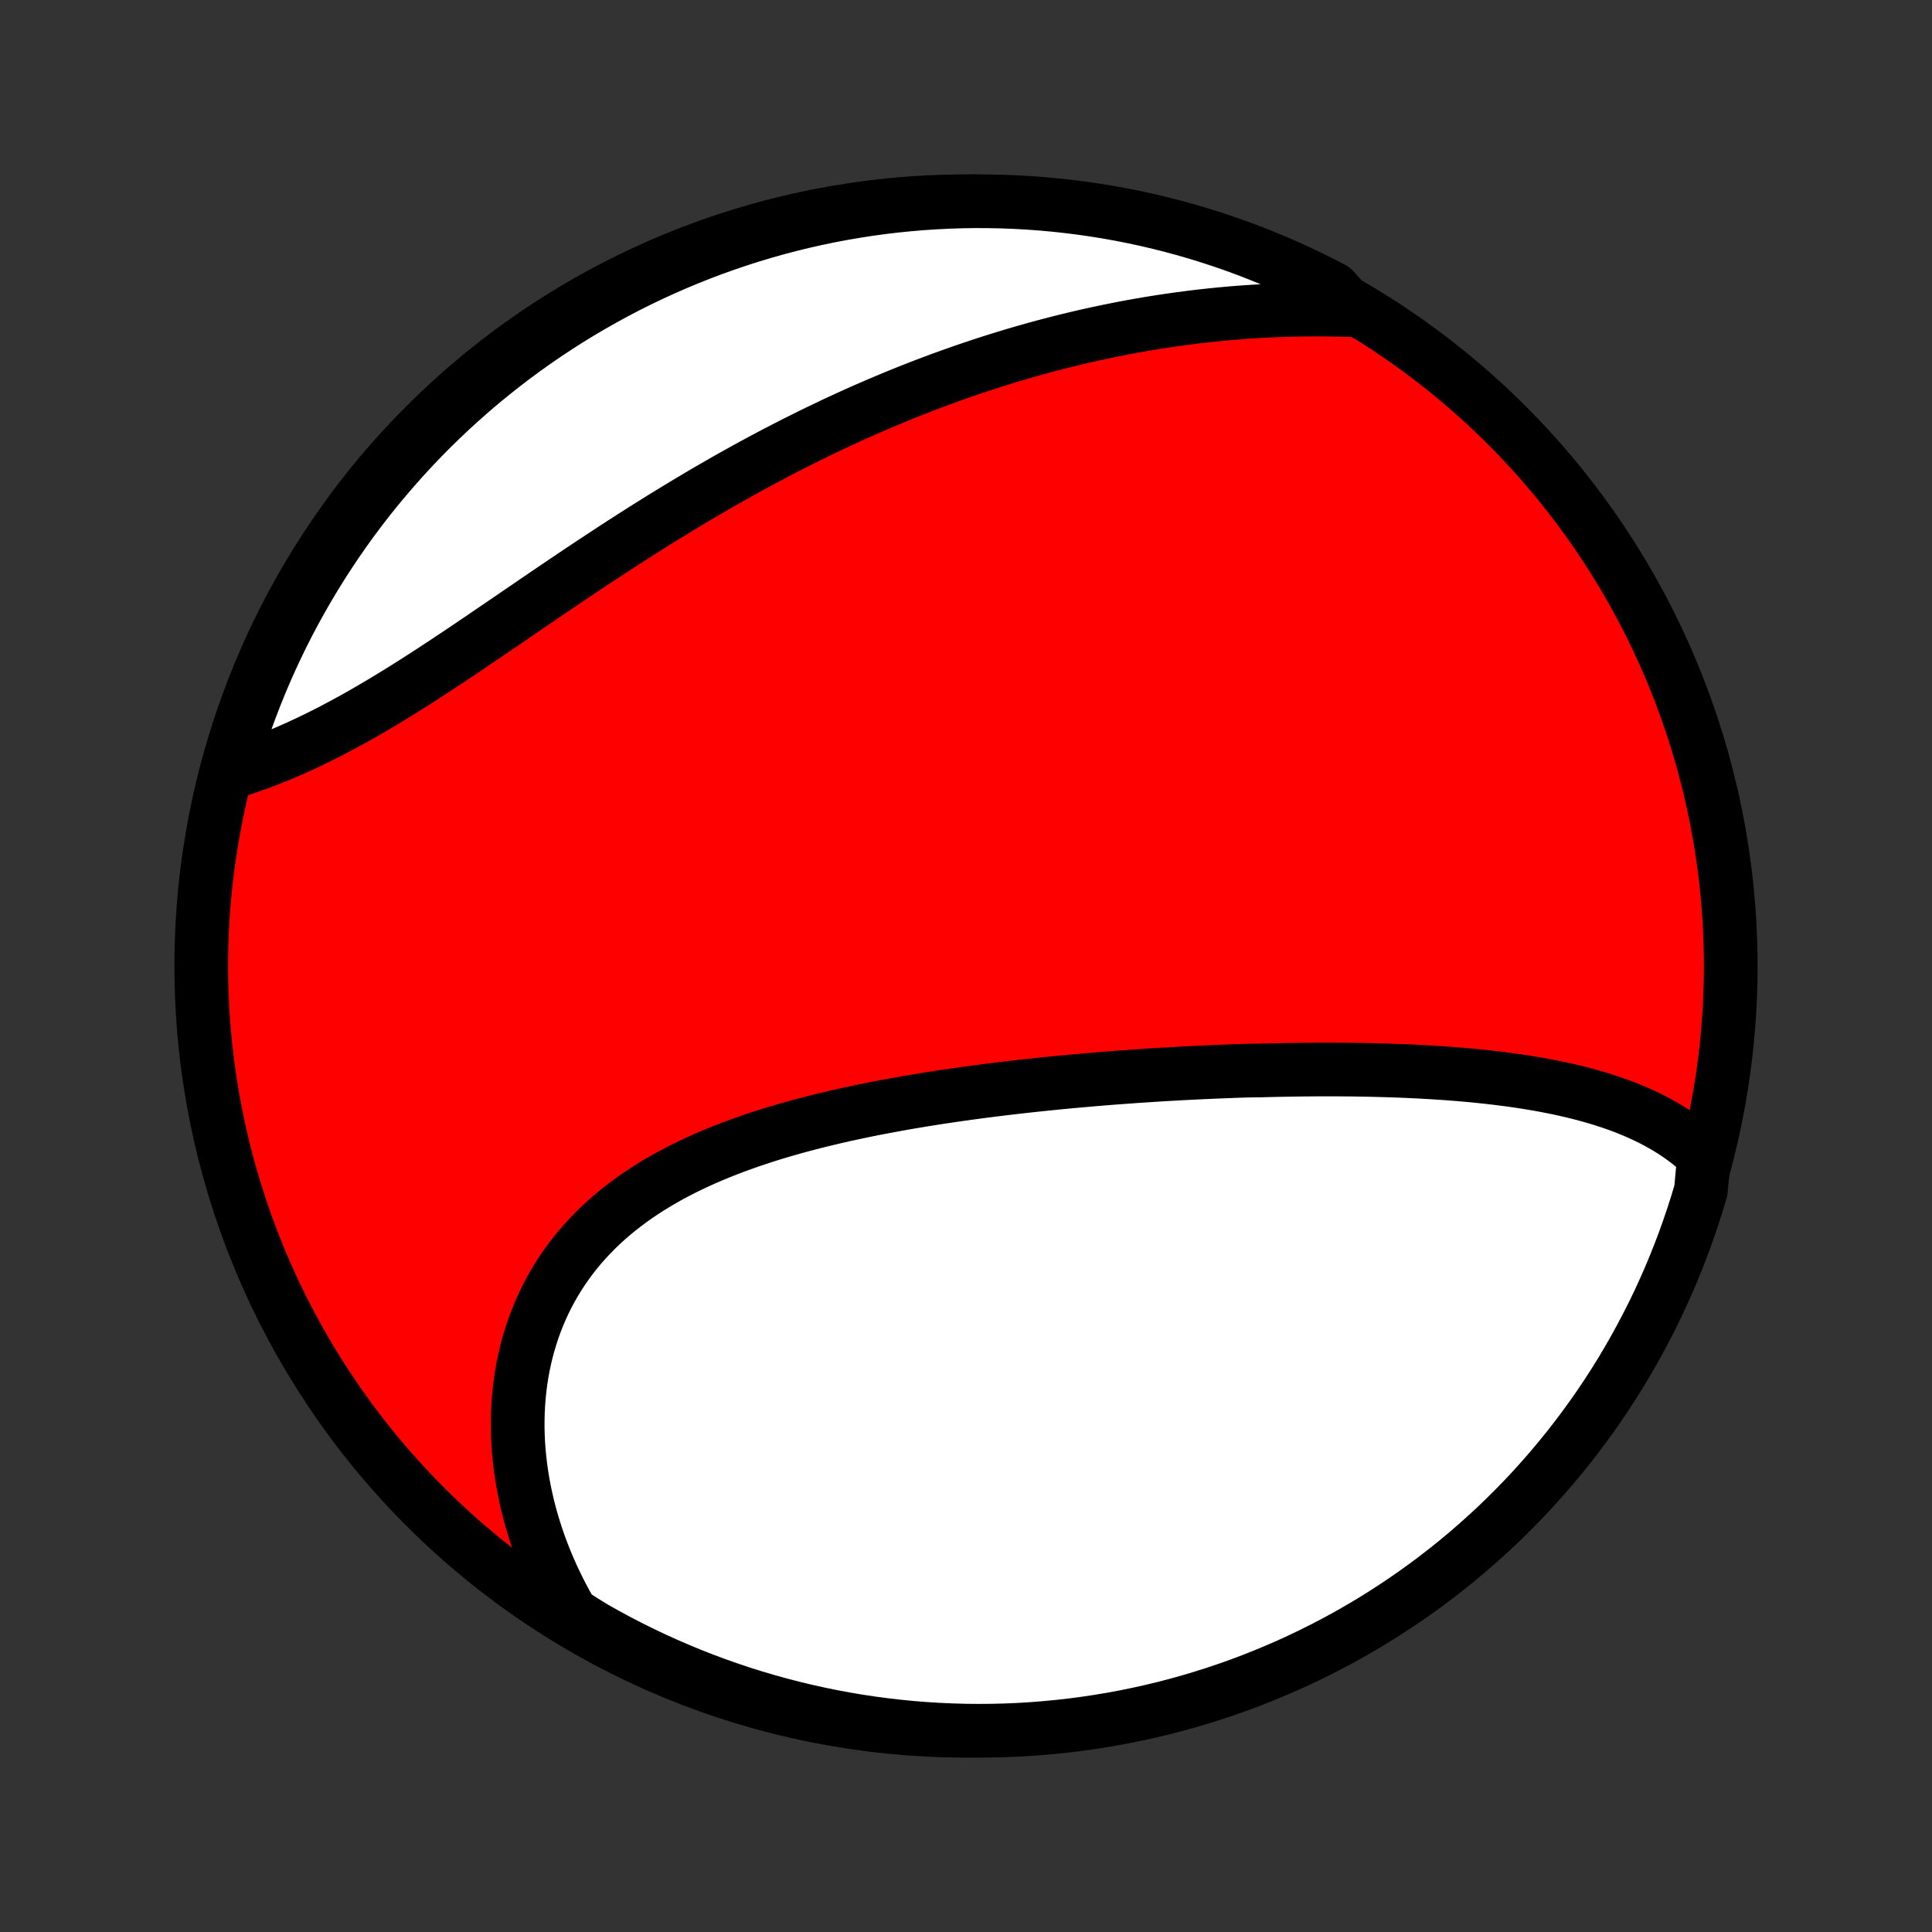 <?xml version="1.0" encoding="utf-8" standalone="no"?>
<!DOCTYPE svg PUBLIC "-//W3C//DTD SVG 1.1//EN"
  "http://www.w3.org/Graphics/SVG/1.1/DTD/svg11.dtd">
<!-- Created with matplotlib (http://matplotlib.org/) -->
<svg height="72pt" version="1.1" viewBox="0 0 72 72" width="72pt" xmlns="http://www.w3.org/2000/svg" xmlns:xlink="http://www.w3.org/1999/xlink">
 <rect x="0" y="0" width="72" height="72" fill="#333333" stroke="none"/>
 <defs>
  <style type="text/css">
*{stroke-linecap:butt;stroke-linejoin:round;}
  </style>
 </defs>
 <g id="figure_1">
  <g id="patch_1">
   <path d="
M0 72
L72 72
L72 0
L0 0
z
" style="fill:none;"/>
  </g>
  <g id="axes_1">
   <g id="PatchCollection_1">
    <defs>
     <path d="
M36 -7.5
C43.558 -7.5 50.808 -10.503 56.153 -15.848
C61.497 -21.192 64.5 -28.442 64.5 -36
C64.5 -43.558 61.497 -50.808 56.153 -56.153
C50.808 -61.497 43.558 -64.5 36 -64.5
C28.442 -64.5 21.192 -61.497 15.848 -56.153
C10.503 -50.808 7.5 -43.558 7.5 -36
C7.5 -28.442 10.503 -21.192 15.848 -15.848
C21.192 -10.503 28.442 -7.5 36 -7.5
z
" id="C0_0_a811fe30f3"/>
     <path d="
M63.505 -28.922
L63.328 -29.088
L63.145 -29.248
L62.959 -29.4
L62.768 -29.546
L62.573 -29.685
L62.374 -29.819
L62.172 -29.946
L61.967 -30.067
L61.758 -30.183
L61.546 -30.294
L61.331 -30.399
L61.114 -30.5
L60.894 -30.595
L60.672 -30.687
L60.448 -30.774
L60.222 -30.856
L59.993 -30.935
L59.763 -31.01
L59.531 -31.082
L59.298 -31.149
L59.063 -31.214
L58.827 -31.275
L58.589 -31.334
L58.35 -31.389
L58.11 -31.441
L57.869 -31.491
L57.627 -31.538
L57.384 -31.583
L57.141 -31.625
L56.896 -31.665
L56.651 -31.703
L56.405 -31.739
L56.158 -31.772
L55.911 -31.804
L55.663 -31.834
L55.415 -31.862
L55.166 -31.889
L54.917 -31.914
L54.667 -31.937
L54.417 -31.959
L54.167 -31.979
L53.916 -31.998
L53.665 -32.015
L53.413 -32.031
L53.162 -32.046
L52.91 -32.06
L52.657 -32.072
L52.405 -32.084
L52.152 -32.094
L51.899 -32.103
L51.645 -32.111
L51.392 -32.118
L51.138 -32.125
L50.883 -32.13
L50.629 -32.134
L50.374 -32.138
L50.119 -32.14
L49.863 -32.142
L49.608 -32.143
L49.352 -32.143
L49.095 -32.142
L48.839 -32.14
L48.581 -32.138
L48.324 -32.135
L48.066 -32.131
L47.808 -32.126
L47.549 -32.121
L47.29 -32.115
L47.031 -32.108
L46.511 -32.101
L46.25 -32.093
L45.988 -32.084
L45.726 -32.074
L45.464 -32.064
L45.201 -32.053
L44.937 -32.041
L44.673 -32.029
L44.408 -32.016
L44.143 -32.003
L43.877 -31.988
L43.61 -31.973
L43.342 -31.958
L43.074 -31.941
L42.805 -31.924
L42.536 -31.906
L42.266 -31.888
L41.994 -31.868
L41.723 -31.848
L41.45 -31.828
L41.176 -31.806
L40.902 -31.784
L40.627 -31.76
L40.351 -31.736
L40.075 -31.712
L39.797 -31.686
L39.519 -31.66
L39.24 -31.632
L38.959 -31.604
L38.679 -31.575
L38.397 -31.544
L38.114 -31.513
L37.831 -31.481
L37.547 -31.448
L37.262 -31.413
L36.976 -31.378
L36.689 -31.342
L36.402 -31.304
L36.113 -31.265
L35.825 -31.225
L35.535 -31.183
L35.245 -31.141
L34.954 -31.097
L34.662 -31.051
L34.37 -31.004
L34.078 -30.956
L33.785 -30.906
L33.491 -30.854
L33.197 -30.8
L32.903 -30.745
L32.609 -30.689
L32.315 -30.63
L32.02 -30.569
L31.726 -30.506
L31.431 -30.442
L31.137 -30.375
L30.843 -30.305
L30.549 -30.234
L30.256 -30.16
L29.963 -30.084
L29.671 -30.005
L29.38 -29.923
L29.09 -29.839
L28.801 -29.752
L28.513 -29.662
L28.227 -29.568
L27.942 -29.472
L27.659 -29.372
L27.378 -29.27
L27.098 -29.163
L26.821 -29.053
L26.546 -28.94
L26.274 -28.822
L26.004 -28.701
L25.737 -28.576
L25.474 -28.447
L25.213 -28.313
L24.956 -28.176
L24.703 -28.034
L24.453 -27.887
L24.208 -27.736
L23.966 -27.581
L23.729 -27.421
L23.497 -27.256
L23.27 -27.086
L23.047 -26.912
L22.829 -26.733
L22.617 -26.549
L22.41 -26.36
L22.209 -26.166
L22.014 -25.967
L21.825 -25.764
L21.641 -25.556
L21.464 -25.343
L21.293 -25.125
L21.129 -24.903
L20.971 -24.676
L20.82 -24.444
L20.676 -24.209
L20.539 -23.969
L20.409 -23.725
L20.285 -23.477
L20.169 -23.225
L20.06 -22.969
L19.958 -22.71
L19.863 -22.448
L19.776 -22.182
L19.695 -21.913
L19.622 -21.641
L19.557 -21.367
L19.498 -21.09
L19.447 -20.81
L19.404 -20.529
L19.367 -20.245
L19.338 -19.96
L19.316 -19.672
L19.301 -19.384
L19.294 -19.094
L19.293 -18.803
L19.3 -18.511
L19.313 -18.219
L19.334 -17.925
L19.362 -17.632
L19.396 -17.338
L19.438 -17.044
L19.486 -16.75
L19.541 -16.456
L19.603 -16.162
L19.671 -15.868
L19.746 -15.576
L19.828 -15.284
L19.916 -14.993
L20.01 -14.702
L20.111 -14.413
L20.219 -14.125
L20.332 -13.838
L20.452 -13.553
L20.578 -13.269
L20.711 -12.987
L20.849 -12.706
L20.994 -12.427
L21.145 -12.15
L21.301 -11.875
L21.721 -11.602
L22.154 -11.335
L22.59 -11.09
L23.031 -10.852
L23.476 -10.622
L23.925 -10.399
L24.377 -10.184
L24.833 -9.978
L25.293 -9.779
L25.755 -9.588
L26.221 -9.405
L26.69 -9.23
L27.161 -9.064
L27.635 -8.905
L28.112 -8.755
L28.591 -8.613
L29.073 -8.48
L29.556 -8.355
L30.042 -8.238
L30.529 -8.13
L31.018 -8.03
L31.508 -7.939
L32 -7.856
L32.493 -7.782
L32.987 -7.717
L33.483 -7.66
L33.978 -7.611
L34.475 -7.572
L34.972 -7.541
L35.469 -7.519
L35.966 -7.505
L36.464 -7.5
L36.961 -7.504
L37.458 -7.516
L37.955 -7.537
L38.45 -7.567
L38.946 -7.606
L39.44 -7.653
L39.933 -7.708
L40.425 -7.773
L40.916 -7.846
L41.405 -7.927
L41.893 -8.017
L42.378 -8.116
L42.862 -8.223
L43.344 -8.338
L43.823 -8.462
L44.3 -8.595
L44.775 -8.736
L45.247 -8.885
L45.716 -9.042
L46.182 -9.207
L46.645 -9.381
L47.105 -9.563
L47.561 -9.753
L48.014 -9.95
L48.463 -10.156
L48.909 -10.37
L49.35 -10.591
L49.788 -10.82
L50.221 -11.057
L50.65 -11.302
L51.074 -11.553
L51.494 -11.813
L51.909 -12.08
L52.319 -12.354
L52.725 -12.635
L53.125 -12.923
L53.52 -13.219
L53.91 -13.521
L54.294 -13.83
L54.672 -14.146
L55.045 -14.469
L55.412 -14.798
L55.774 -15.133
L56.129 -15.476
L56.478 -15.824
L56.821 -16.178
L57.157 -16.538
L57.487 -16.905
L57.811 -17.277
L58.127 -17.655
L58.438 -18.038
L58.741 -18.427
L59.037 -18.822
L59.327 -19.221
L59.609 -19.626
L59.884 -20.035
L60.152 -20.45
L60.412 -20.869
L60.665 -21.293
L60.91 -21.721
L61.148 -22.154
L61.378 -22.59
L61.601 -23.031
L61.816 -23.476
L62.022 -23.925
L62.221 -24.377
L62.412 -24.833
L62.595 -25.293
L62.77 -25.755
L62.936 -26.221
L63.095 -26.69
L63.245 -27.161
L63.387 -27.635
z
" id="C0_1_49628ad82c"/>
     <path d="
M50.401 -60.439
L50.086 -60.449
L49.772 -60.457
L49.459 -60.462
L49.146 -60.464
L48.834 -60.463
L48.523 -60.46
L48.212 -60.454
L47.901 -60.446
L47.592 -60.435
L47.283 -60.422
L46.975 -60.406
L46.668 -60.387
L46.361 -60.366
L46.055 -60.343
L45.75 -60.317
L45.445 -60.289
L45.141 -60.258
L44.838 -60.225
L44.535 -60.19
L44.233 -60.152
L43.932 -60.112
L43.631 -60.069
L43.331 -60.025
L43.032 -59.978
L42.733 -59.929
L42.435 -59.877
L42.137 -59.824
L41.84 -59.768
L41.544 -59.709
L41.247 -59.649
L40.952 -59.587
L40.657 -59.522
L40.362 -59.455
L40.068 -59.386
L39.774 -59.315
L39.48 -59.242
L39.187 -59.166
L38.894 -59.089
L38.602 -59.009
L38.309 -58.927
L38.017 -58.843
L37.725 -58.757
L37.434 -58.669
L37.143 -58.578
L36.852 -58.486
L36.56 -58.391
L36.27 -58.294
L35.979 -58.195
L35.688 -58.094
L35.398 -57.991
L35.107 -57.885
L34.817 -57.778
L34.526 -57.668
L34.236 -57.556
L33.945 -57.442
L33.655 -57.326
L33.364 -57.207
L33.074 -57.086
L32.783 -56.964
L32.492 -56.838
L32.201 -56.711
L31.91 -56.582
L31.619 -56.45
L31.328 -56.316
L31.036 -56.18
L30.745 -56.041
L30.453 -55.901
L30.161 -55.758
L29.869 -55.613
L29.576 -55.466
L29.284 -55.316
L28.991 -55.165
L28.699 -55.011
L28.406 -54.855
L28.112 -54.697
L27.819 -54.537
L27.526 -54.374
L27.232 -54.21
L26.938 -54.043
L26.644 -53.874
L26.35 -53.704
L26.056 -53.531
L25.762 -53.356
L25.468 -53.18
L25.173 -53.001
L24.879 -52.821
L24.584 -52.639
L24.29 -52.455
L23.995 -52.27
L23.701 -52.083
L23.407 -51.895
L23.113 -51.705
L22.819 -51.514
L22.525 -51.321
L22.231 -51.128
L21.937 -50.933
L21.644 -50.738
L21.351 -50.541
L21.058 -50.344
L20.766 -50.147
L20.474 -49.949
L20.182 -49.75
L19.891 -49.552
L19.601 -49.353
L19.31 -49.155
L19.021 -48.957
L18.732 -48.76
L18.443 -48.563
L18.155 -48.367
L17.868 -48.172
L17.582 -47.978
L17.296 -47.785
L17.011 -47.594
L16.727 -47.405
L16.444 -47.218
L16.162 -47.033
L15.88 -46.85
L15.6 -46.669
L15.32 -46.491
L15.041 -46.316
L14.764 -46.144
L14.488 -45.975
L14.212 -45.809
L13.938 -45.647
L13.665 -45.488
L13.394 -45.333
L13.123 -45.182
L12.854 -45.035
L12.587 -44.892
L12.321 -44.752
L12.056 -44.618
L11.793 -44.487
L11.532 -44.361
L11.272 -44.239
L11.014 -44.121
L10.758 -44.008
L10.503 -43.9
L10.25 -43.796
L10 -43.697
L9.751 -43.602
L9.504 -43.512
L9.26 -43.426
L9.018 -43.345
L8.777 -43.268
L8.561 -43.195
L8.7 -43.704
L8.847 -44.182
L9.002 -44.657
L9.165 -45.13
L9.337 -45.599
L9.517 -46.066
L9.704 -46.53
L9.9 -46.991
L10.104 -47.448
L10.316 -47.902
L10.535 -48.352
L10.762 -48.798
L10.997 -49.24
L11.24 -49.679
L11.49 -50.113
L11.748 -50.543
L12.012 -50.969
L12.285 -51.39
L12.564 -51.806
L12.851 -52.218
L13.144 -52.624
L13.445 -53.026
L13.752 -53.422
L14.067 -53.813
L14.388 -54.198
L14.715 -54.578
L15.049 -54.953
L15.39 -55.321
L15.736 -55.684
L16.089 -56.041
L16.448 -56.391
L16.813 -56.736
L17.184 -57.074
L17.56 -57.406
L17.942 -57.731
L18.33 -58.049
L18.723 -58.361
L19.121 -58.666
L19.524 -58.964
L19.933 -59.255
L20.346 -59.539
L20.764 -59.816
L21.186 -60.086
L21.614 -60.348
L22.045 -60.602
L22.481 -60.85
L22.921 -61.09
L23.365 -61.322
L23.813 -61.546
L24.264 -61.763
L24.719 -61.971
L25.178 -62.172
L25.64 -62.365
L26.104 -62.55
L26.572 -62.727
L27.043 -62.895
L27.517 -63.056
L27.993 -63.208
L28.471 -63.352
L28.952 -63.488
L29.435 -63.615
L29.92 -63.734
L30.407 -63.844
L30.896 -63.946
L31.386 -64.039
L31.878 -64.124
L32.37 -64.2
L32.864 -64.268
L33.359 -64.327
L33.855 -64.377
L34.351 -64.419
L34.848 -64.452
L35.345 -64.477
L35.842 -64.493
L36.34 -64.5
L36.837 -64.498
L37.334 -64.488
L37.831 -64.469
L38.327 -64.441
L38.822 -64.405
L39.317 -64.36
L39.81 -64.306
L40.303 -64.244
L40.794 -64.173
L41.283 -64.094
L41.771 -64.006
L42.257 -63.91
L42.742 -63.805
L43.224 -63.691
L43.704 -63.569
L44.182 -63.439
L44.657 -63.3
L45.13 -63.153
L45.599 -62.998
L46.066 -62.835
L46.53 -62.663
L46.991 -62.483
L47.448 -62.296
L47.902 -62.1
L48.352 -61.896
L48.798 -61.684
L49.24 -61.465
L49.679 -61.238
z
" id="C0_2_6ba50a6e89"/>
    </defs>
    <g clip-path="url(#p1bffca34e9)">
     <use style="fill:#ff0000;stroke:#000000;stroke-width:2.0;" x="0.0" xlink:href="#C0_0_a811fe30f3" y="72.0"/>
    </g>
    <g clip-path="url(#p1bffca34e9)">
     <use style="fill:#ffffff;stroke:#000000;stroke-width:2.0;" x="0.0" xlink:href="#C0_1_49628ad82c" y="72.0"/>
    </g>
    <g clip-path="url(#p1bffca34e9)">
     <use style="fill:#ffffff;stroke:#000000;stroke-width:2.0;" x="0.0" xlink:href="#C0_2_6ba50a6e89" y="72.0"/>
    </g>
   </g>
  </g>
 </g>
 <defs>
  <clipPath id="p1bffca34e9">
   <rect height="72.0" width="72.0" x="0.0" y="0.0"/>
  </clipPath>
 </defs>
</svg>
